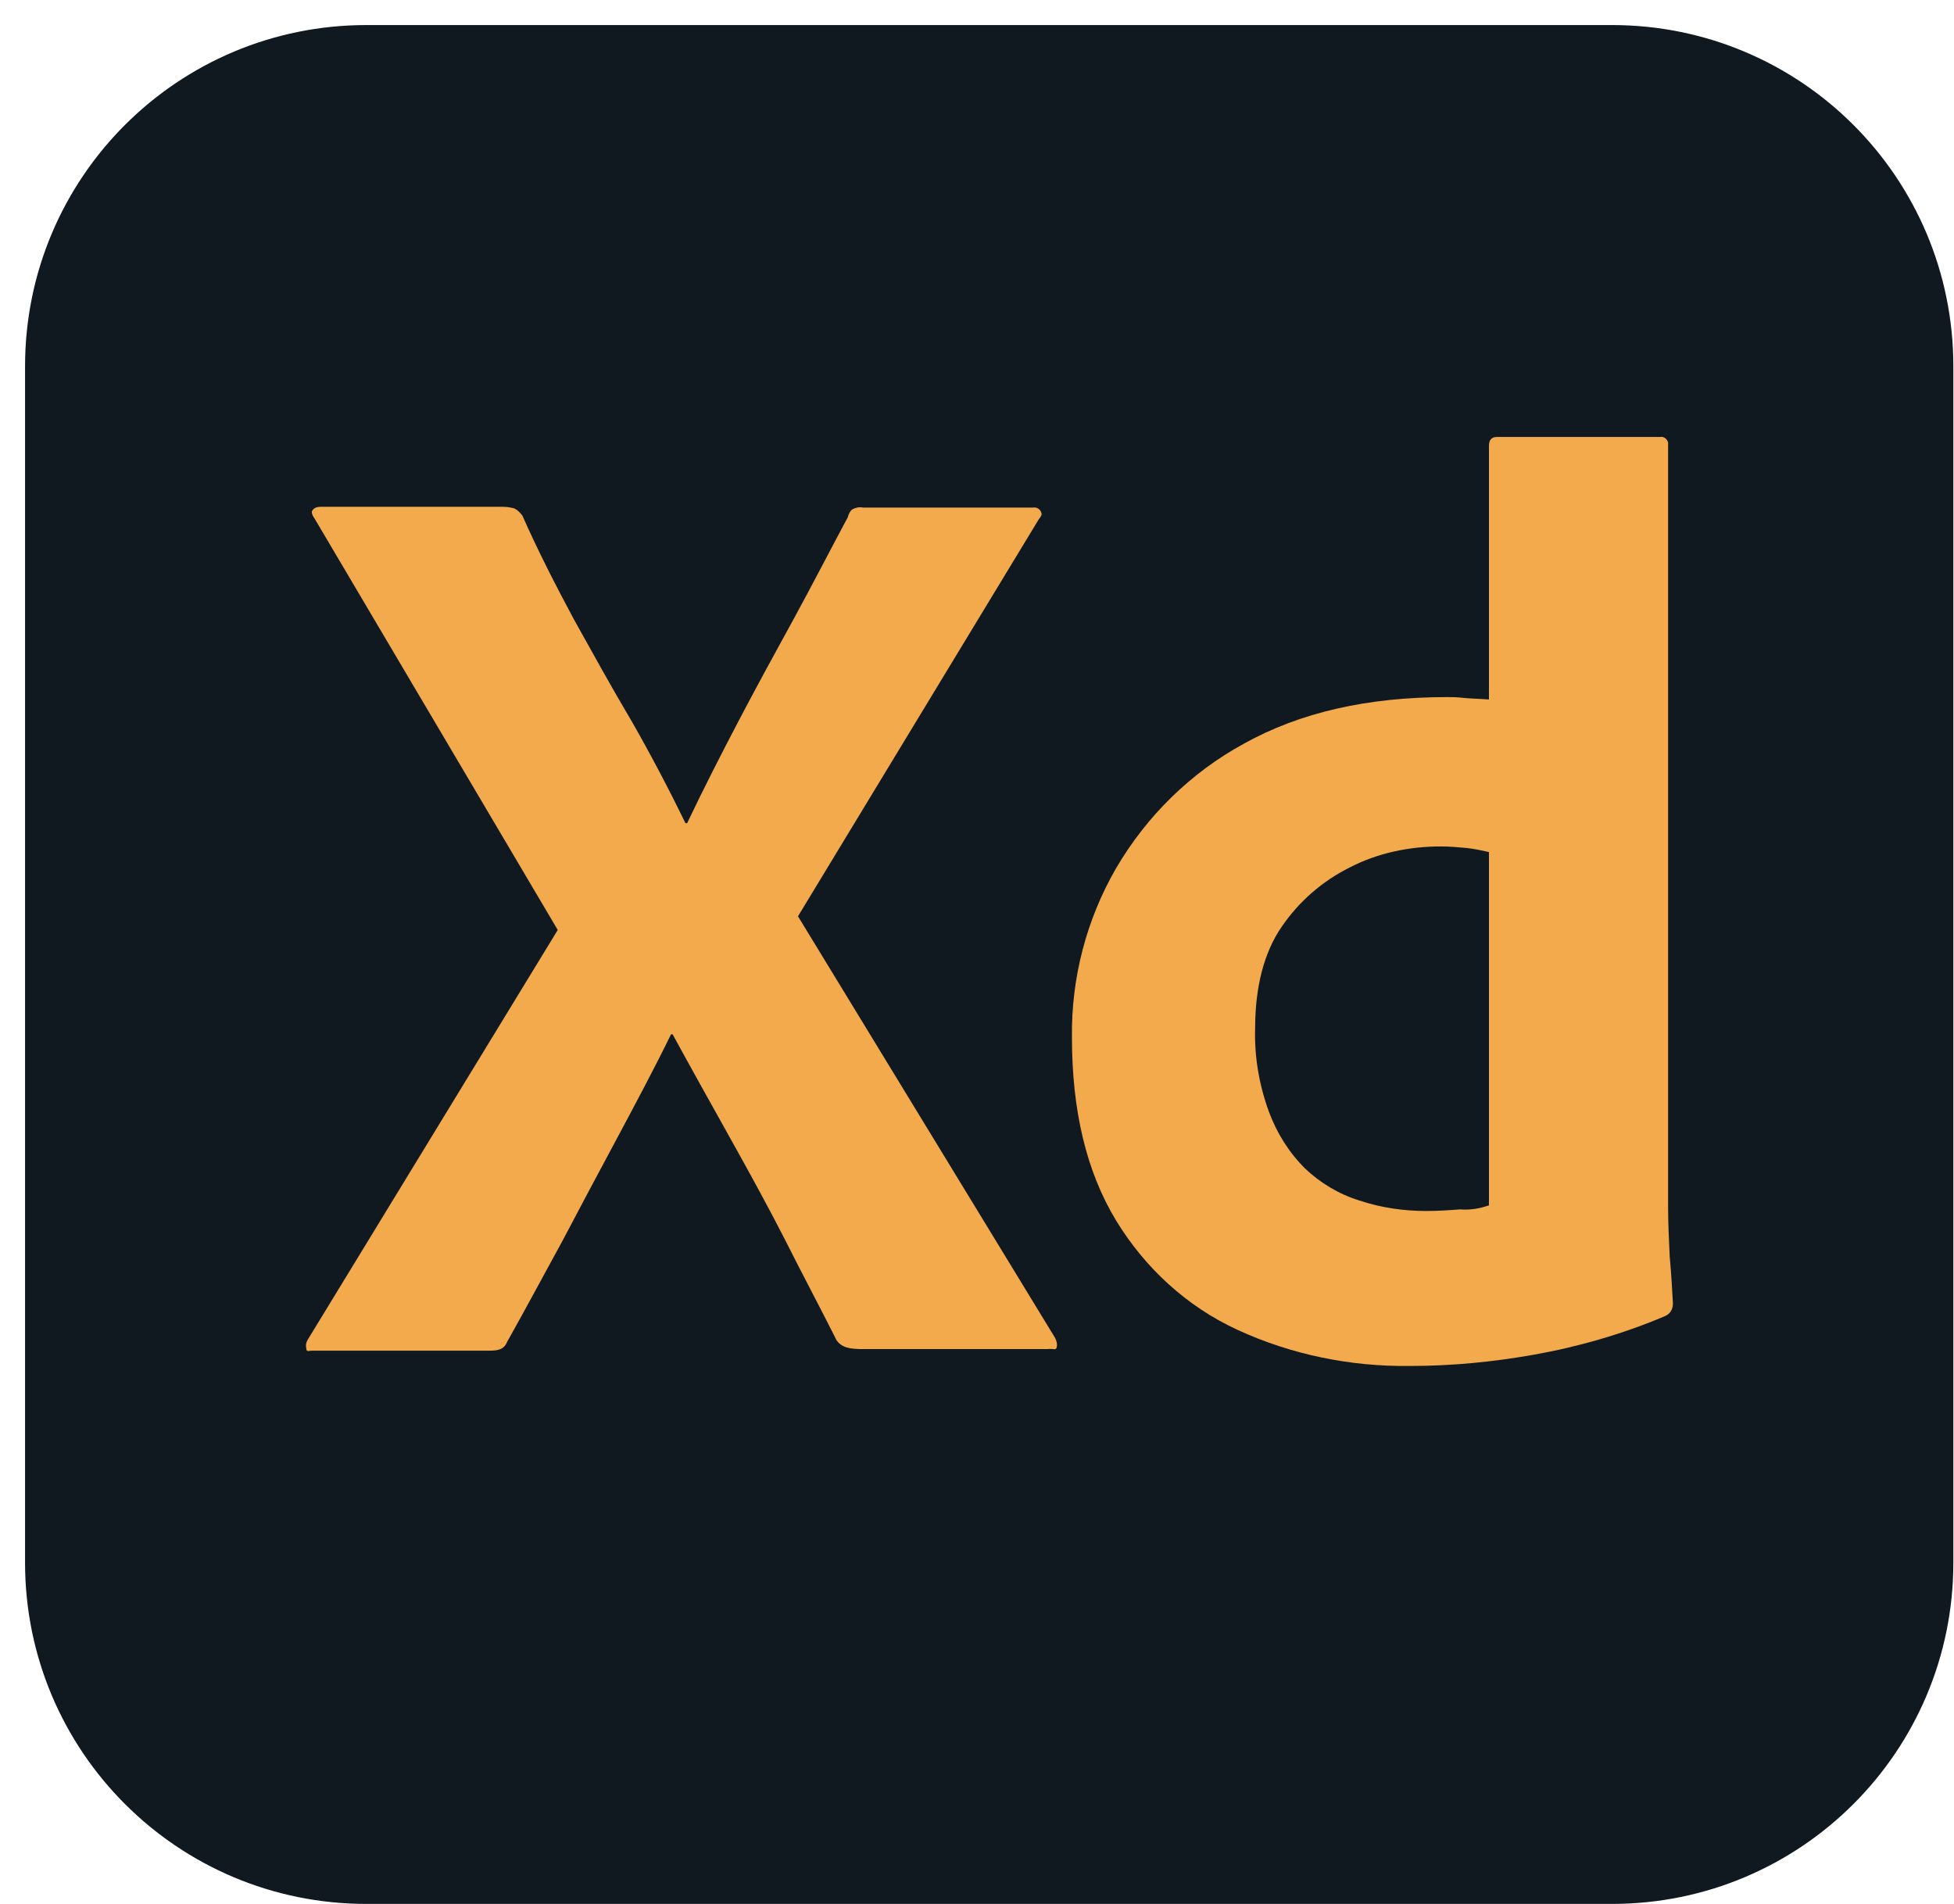 <svg width="39" height="38" viewBox="0 0 39 38" fill="none" xmlns="http://www.w3.org/2000/svg">
<g clip-path="url(#clip0)">
<path d="M7.315 0.5H32.172C35.94 0.5 38.987 3.545 38.987 7.311V31.189C38.987 34.955 35.94 38 32.172 38H7.315C3.547 38 0.5 34.955 0.5 31.189V7.311C0.5 3.545 3.547 0.5 7.315 0.5Z" fill="#101820"/>
<path d="M20.738 10.356L15.927 18.288L21.058 26.702C21.09 26.766 21.107 26.83 21.09 26.894C21.075 26.958 21.01 26.91 20.914 26.926H17.242C16.985 26.926 16.809 26.91 16.697 26.75C16.36 26.077 16.007 25.42 15.67 24.747C15.334 24.09 14.965 23.417 14.58 22.727C14.195 22.038 13.81 21.349 13.425 20.644H13.393C13.056 21.333 12.688 22.022 12.319 22.712C11.95 23.401 11.581 24.09 11.228 24.763C10.859 25.436 10.491 26.125 10.122 26.782C10.058 26.942 9.929 26.958 9.753 26.958H6.225C6.161 26.958 6.113 26.99 6.113 26.91C6.097 26.846 6.113 26.782 6.145 26.734L11.132 18.561L6.273 10.34C6.225 10.276 6.209 10.211 6.241 10.18C6.273 10.131 6.337 10.115 6.401 10.115H10.042C10.122 10.115 10.202 10.131 10.266 10.147C10.33 10.18 10.378 10.227 10.427 10.292C10.731 10.981 11.084 11.67 11.453 12.359C11.838 13.048 12.207 13.721 12.607 14.394C12.992 15.067 13.345 15.74 13.682 16.43H13.714C14.051 15.724 14.403 15.035 14.756 14.362C15.109 13.689 15.478 13.016 15.847 12.343C16.215 11.67 16.568 10.981 16.921 10.324C16.937 10.26 16.969 10.195 17.017 10.163C17.081 10.131 17.146 10.115 17.226 10.131H20.609C20.69 10.115 20.77 10.163 20.786 10.244C20.802 10.26 20.77 10.324 20.738 10.356Z" fill="#F2AA4C"/>
<path d="M28.146 27.263C26.96 27.279 25.773 27.038 24.699 26.542C23.688 26.077 22.854 25.308 22.277 24.362C21.684 23.385 21.395 22.167 21.395 20.708C21.379 19.522 21.684 18.352 22.277 17.327C22.887 16.285 23.768 15.42 24.827 14.843C25.949 14.218 27.296 13.913 28.884 13.913C28.964 13.913 29.076 13.913 29.221 13.93C29.365 13.945 29.526 13.945 29.718 13.961V8.897C29.718 8.785 29.766 8.721 29.878 8.721H33.134C33.214 8.705 33.278 8.769 33.294 8.833C33.294 8.849 33.294 8.865 33.294 8.865V24.122C33.294 24.41 33.31 24.731 33.326 25.083C33.358 25.42 33.374 25.74 33.39 26.013C33.39 26.125 33.342 26.221 33.23 26.269C32.396 26.622 31.514 26.878 30.616 27.038C29.798 27.183 28.98 27.263 28.146 27.263ZM29.718 24.058V17.006C29.574 16.974 29.429 16.942 29.285 16.926C29.108 16.91 28.932 16.894 28.756 16.894C28.13 16.894 27.505 17.022 26.944 17.311C26.398 17.583 25.933 17.984 25.581 18.497C25.228 19.01 25.051 19.699 25.051 20.532C25.035 21.093 25.132 21.654 25.324 22.183C25.484 22.615 25.725 23 26.046 23.32C26.35 23.609 26.719 23.833 27.136 23.962C27.569 24.106 28.018 24.17 28.467 24.17C28.708 24.17 28.932 24.154 29.141 24.138C29.349 24.154 29.526 24.122 29.718 24.058Z" fill="#F2AA4C"/>
</g>
<defs>
<clipPath id="clip0">
<rect width="38.487" height="37.5" fill="white" transform="translate(0.5 0.5)"/>
</clipPath>
</defs>
</svg>
